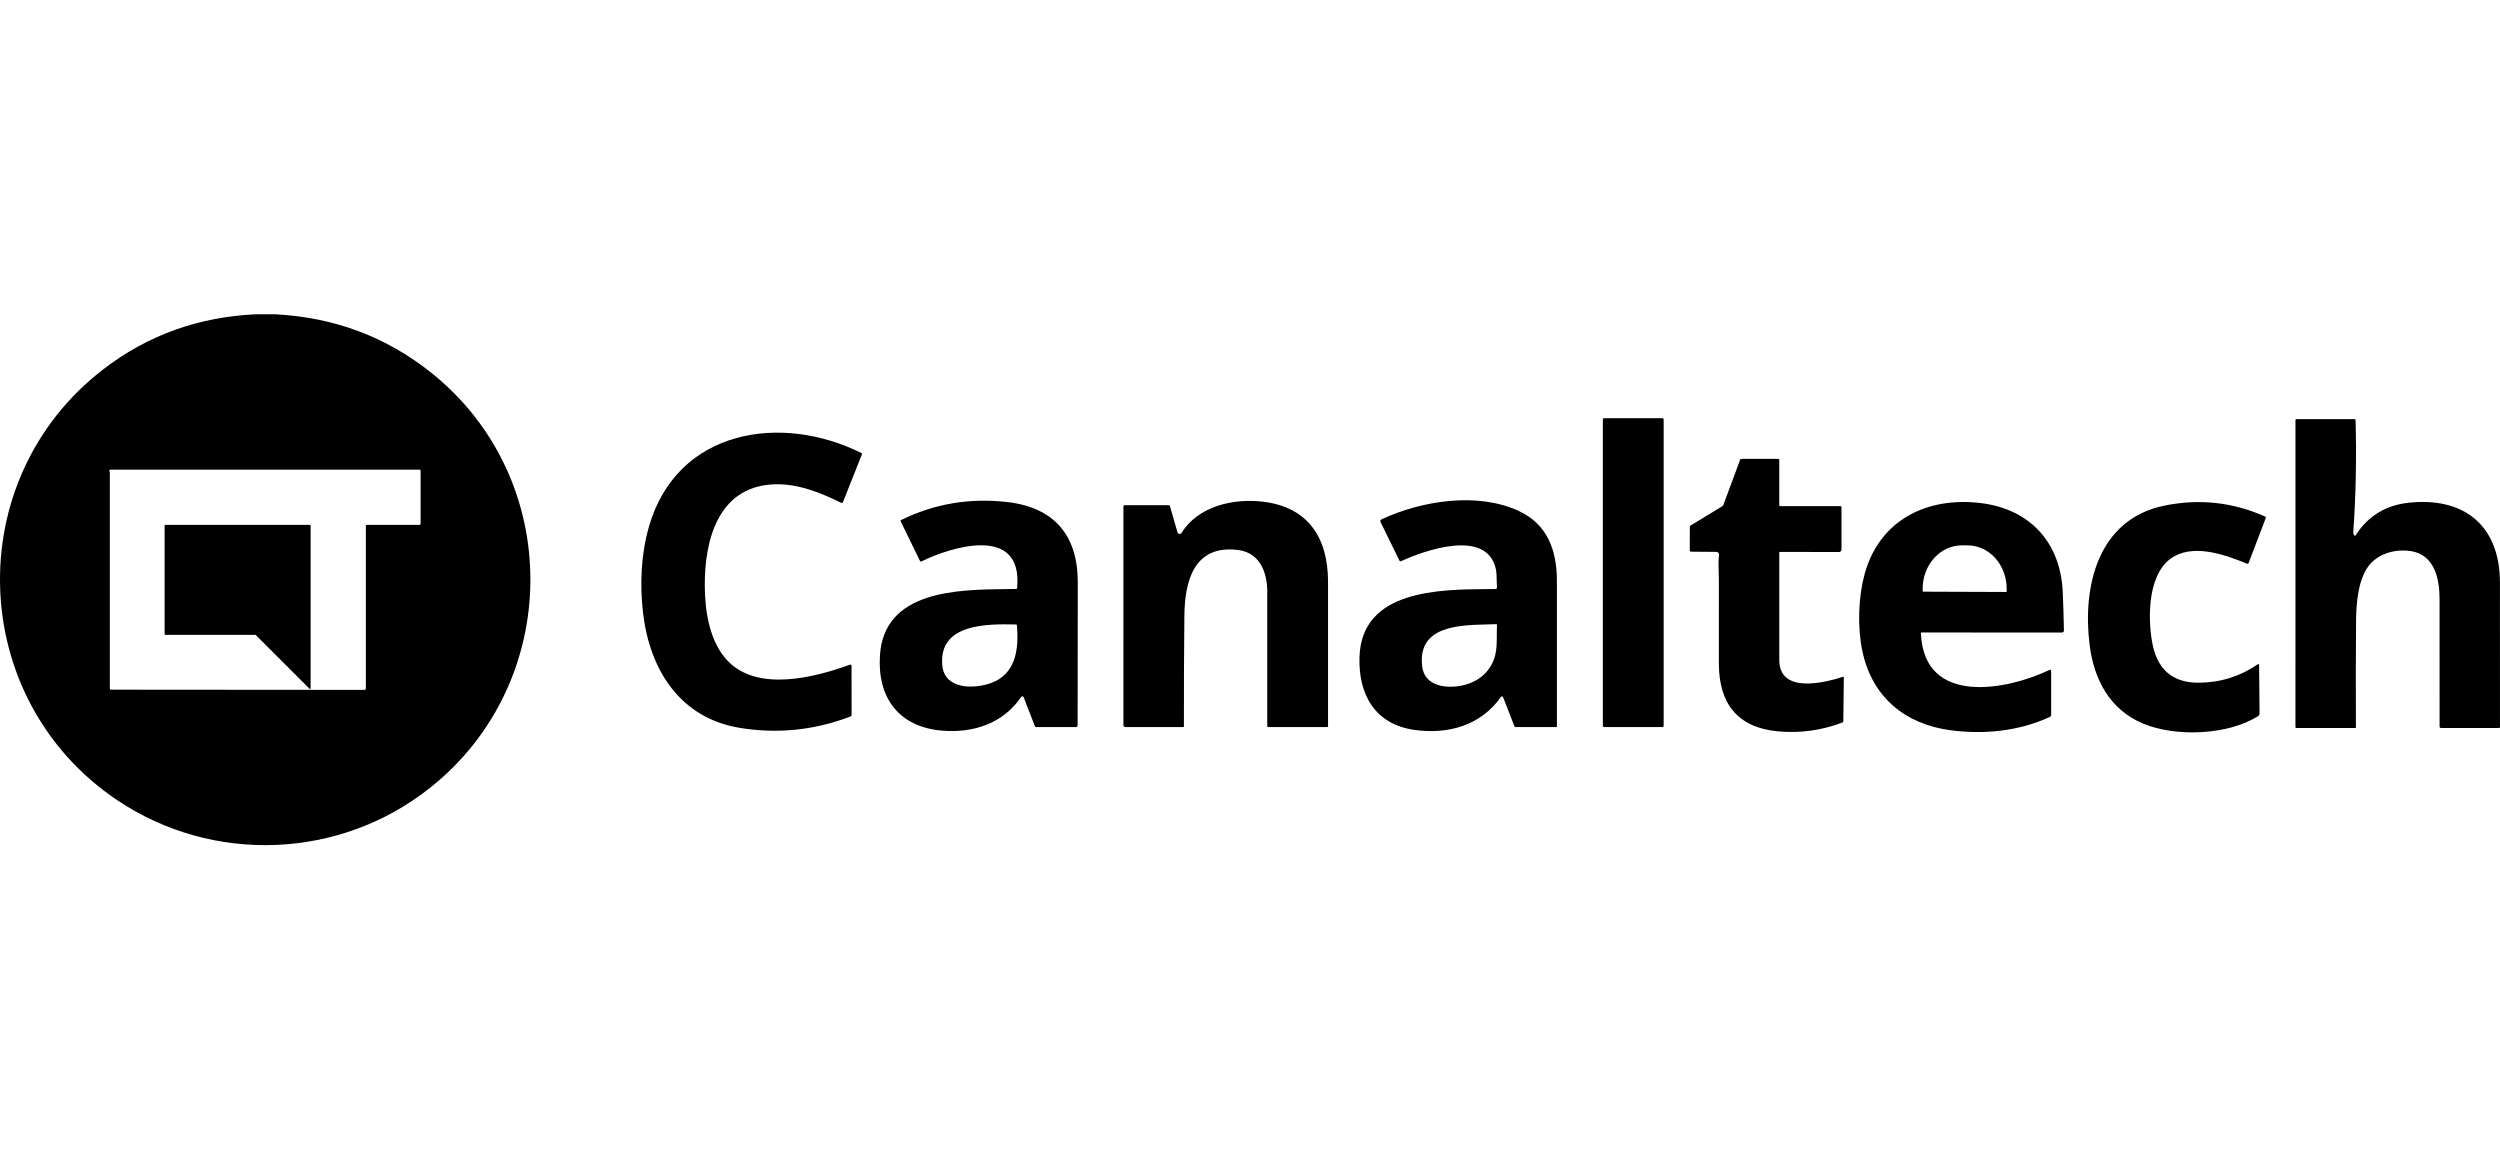 <svg width="138" height="64" viewBox="0 0 138 64" fill="none" xmlns="http://www.w3.org/2000/svg">
  <g id="root">
    <path d="M9.096 35.034C9.102 35.041 9.111 35.044 9.12 35.044H14.097C14.101 35.044 14.106 35.045 14.11 35.047C14.114 35.049 14.118 35.051 14.121 35.055L17.088 38.021C17.093 38.026 17.099 38.029 17.106 38.031C17.112 38.032 17.119 38.031 17.125 38.028C17.132 38.026 17.137 38.021 17.14 38.016C17.144 38.01 17.146 38.003 17.146 37.997V29.007C17.146 29.003 17.145 28.998 17.143 28.994C17.142 28.99 17.139 28.986 17.136 28.983C17.133 28.98 17.129 28.977 17.125 28.976C17.121 28.974 17.116 28.973 17.112 28.973H9.12C9.111 28.973 9.102 28.977 9.096 28.983C9.089 28.989 9.086 28.998 9.086 29.007V35.01C9.086 35.019 9.089 35.028 9.096 35.034Z" fill="black"/>
    <path fill-rule="evenodd" clip-rule="evenodd" d="M5.709 20.379C8.149 18.503 10.956 17.492 14.13 17.348H15.189C18.457 17.517 21.334 18.597 23.819 20.586C31.144 26.45 31.08 37.672 23.729 43.496C18.744 47.446 11.742 47.709 6.468 44.168C-1.815 38.604 -2.223 26.478 5.709 20.379ZM20.195 29.025C20.195 28.99 20.212 28.973 20.246 28.973H23.166C23.179 28.973 23.192 28.968 23.202 28.958C23.212 28.948 23.217 28.935 23.217 28.922V25.976C23.217 25.963 23.212 25.95 23.202 25.94C23.192 25.93 23.179 25.925 23.166 25.925H6.095C6.081 25.925 6.068 25.93 6.057 25.939C6.046 25.948 6.039 25.96 6.037 25.974C6.034 25.995 6.038 26.013 6.048 26.028C6.058 26.045 6.063 26.062 6.063 26.082V38.004C6.063 38.048 6.085 38.07 6.129 38.07L20.119 38.081C20.139 38.081 20.158 38.073 20.172 38.059C20.187 38.045 20.195 38.026 20.195 38.006V29.025Z" fill="black"/>
    <path d="M91.834 23.158C91.834 23.117 91.8 23.083 91.758 23.083H88.552C88.511 23.083 88.477 23.117 88.477 23.158V40.058C88.477 40.1 88.511 40.134 88.552 40.134H91.758C91.8 40.134 91.834 40.1 91.834 40.058V23.158Z" fill="black"/>
    <path d="M126.71 23.189L126.709 40.137C126.709 40.143 126.71 40.149 126.713 40.155C126.715 40.161 126.719 40.167 126.723 40.171C126.728 40.176 126.734 40.179 126.74 40.182C126.746 40.184 126.752 40.185 126.759 40.185H130.009C130.013 40.185 130.017 40.185 130.021 40.183C130.022 40.183 130.023 40.182 130.024 40.182C130.025 40.182 130.025 40.182 130.025 40.182C130.026 40.181 130.027 40.181 130.028 40.18L130.029 40.179C130.03 40.179 130.03 40.178 130.031 40.178C130.031 40.178 130.031 40.178 130.031 40.178C130.032 40.177 130.032 40.177 130.033 40.176C130.034 40.176 130.035 40.175 130.036 40.174C130.043 40.166 130.047 40.157 130.047 40.146C130.036 38.174 130.038 36.204 130.055 34.237C130.063 33.261 130.181 31.859 130.842 31.125C131.393 30.512 132.289 30.301 133.067 30.418C134.379 30.615 134.662 31.93 134.664 33.055C134.668 35.379 134.668 37.73 134.665 40.106C134.665 40.127 134.673 40.147 134.688 40.162C134.703 40.177 134.723 40.185 134.744 40.185H137.95C137.963 40.185 137.975 40.18 137.984 40.171C137.993 40.162 137.999 40.15 137.999 40.137C138.001 37.471 138.001 34.809 137.997 32.15C137.992 29.014 136.018 27.411 132.936 27.754C131.682 27.893 130.715 28.488 130.035 29.541C130.03 29.549 130.022 29.556 130.012 29.561C130.003 29.565 129.992 29.567 129.982 29.566C129.972 29.565 129.961 29.562 129.953 29.555C129.949 29.552 129.945 29.549 129.941 29.545C129.938 29.541 129.935 29.536 129.933 29.531C129.909 29.475 129.899 29.417 129.903 29.358C130.044 27.312 130.085 25.259 130.027 23.198C130.026 23.156 130.005 23.135 129.962 23.135H126.765C126.75 23.135 126.736 23.14 126.726 23.151C126.716 23.161 126.71 23.175 126.71 23.189Z" fill="black"/>
    <path d="M40.838 40.179C37.551 39.642 35.879 36.995 35.503 33.885C35.312 32.301 35.377 30.625 35.82 29.076C37.365 23.691 43.118 22.793 47.557 25.012C47.584 25.025 47.592 25.046 47.581 25.074L46.529 27.723C46.526 27.731 46.521 27.739 46.514 27.745C46.508 27.752 46.5 27.757 46.491 27.76C46.483 27.764 46.474 27.765 46.465 27.765C46.455 27.764 46.446 27.762 46.438 27.758C45.261 27.178 43.974 26.658 42.62 26.74C39.599 26.923 38.884 29.894 38.904 32.359C38.915 33.748 39.165 35.448 40.185 36.496C41.851 38.207 44.984 37.394 46.919 36.689C46.928 36.686 46.939 36.685 46.949 36.686C46.959 36.688 46.969 36.691 46.977 36.697C46.986 36.703 46.992 36.711 46.997 36.72C47.002 36.729 47.004 36.739 47.005 36.749L47.008 39.453C47.008 39.474 47.002 39.496 46.989 39.514C46.977 39.532 46.96 39.545 46.939 39.553C44.95 40.311 42.917 40.519 40.838 40.179Z" fill="black"/>
    <path d="M101.635 27.955C101.626 27.945 101.613 27.94 101.599 27.94H98.266C98.232 27.94 98.215 27.923 98.215 27.888V25.382C98.215 25.369 98.209 25.355 98.199 25.346C98.19 25.336 98.177 25.331 98.163 25.331H96.128C96.091 25.331 96.066 25.348 96.054 25.383L95.127 27.876C95.116 27.905 95.097 27.927 95.071 27.943L93.328 29.002C93.313 29.011 93.3 29.024 93.291 29.04C93.283 29.055 93.278 29.072 93.278 29.09L93.275 30.382C93.275 30.428 93.298 30.452 93.345 30.453L94.745 30.465C94.765 30.466 94.786 30.47 94.805 30.479C94.823 30.488 94.84 30.5 94.854 30.516C94.868 30.531 94.878 30.55 94.884 30.569C94.891 30.589 94.892 30.61 94.89 30.631C94.85 30.974 94.863 31.368 94.874 31.692C94.878 31.822 94.882 31.941 94.882 32.04C94.882 33.567 94.882 35.093 94.881 36.62C94.881 38.835 95.914 40.161 98.132 40.369C99.349 40.484 100.532 40.324 101.684 39.889C101.703 39.882 101.72 39.868 101.732 39.851C101.744 39.834 101.751 39.814 101.751 39.793L101.779 37.398C101.779 37.392 101.777 37.386 101.775 37.38C101.772 37.375 101.768 37.37 101.763 37.366C101.758 37.363 101.752 37.36 101.746 37.359C101.742 37.358 101.738 37.358 101.733 37.359C101.732 37.359 101.73 37.359 101.728 37.36C100.723 37.688 98.22 38.314 98.217 36.439C98.214 34.455 98.213 32.471 98.216 30.49C98.216 30.484 98.218 30.477 98.223 30.473C98.227 30.468 98.233 30.465 98.239 30.465L101.496 30.472C101.599 30.472 101.651 30.42 101.651 30.317V27.991C101.651 27.978 101.645 27.965 101.635 27.955Z" fill="black"/>
    <path fill-rule="evenodd" clip-rule="evenodd" d="M56.143 32.457C56.487 28.939 52.502 30.182 50.864 30.99C50.857 30.994 50.849 30.996 50.842 30.997C50.834 30.997 50.826 30.996 50.818 30.994C50.811 30.991 50.804 30.987 50.798 30.982C50.792 30.977 50.787 30.971 50.783 30.963L49.717 28.776C49.702 28.745 49.71 28.721 49.742 28.706C51.556 27.813 53.496 27.48 55.562 27.708C58.174 27.997 59.491 29.528 59.493 32.131C59.494 34.763 59.492 37.398 59.485 40.035C59.485 40.048 59.482 40.061 59.477 40.073C59.472 40.085 59.465 40.096 59.456 40.105C59.447 40.114 59.436 40.121 59.424 40.126C59.412 40.131 59.399 40.134 59.386 40.134H57.191C57.16 40.134 57.139 40.119 57.127 40.09L56.505 38.484C56.5 38.471 56.492 38.46 56.481 38.452C56.47 38.443 56.457 38.438 56.443 38.436C56.429 38.434 56.415 38.437 56.402 38.443C56.39 38.448 56.379 38.457 56.371 38.469C55.364 39.937 53.744 40.472 52.013 40.332C49.64 40.14 48.415 38.535 48.574 36.162C48.813 32.591 52.841 32.547 55.557 32.517C55.739 32.515 55.916 32.513 56.085 32.51C56.12 32.51 56.139 32.492 56.143 32.457ZM56.083 34.472L56.063 34.471C54.545 34.442 51.803 34.39 52.015 36.73C52.135 38.056 53.74 38.045 54.687 37.71C56.051 37.228 56.254 35.879 56.132 34.517C56.13 34.487 56.113 34.472 56.083 34.472Z" fill="black"/>
    <path fill-rule="evenodd" clip-rule="evenodd" d="M78.067 40.29C79.912 40.554 81.734 40.059 82.852 38.47C82.859 38.46 82.869 38.452 82.88 38.447C82.886 38.444 82.893 38.442 82.9 38.441C82.905 38.441 82.91 38.441 82.915 38.441C82.927 38.443 82.939 38.447 82.949 38.455C82.958 38.462 82.966 38.472 82.97 38.483L83.594 40.082C83.608 40.116 83.634 40.134 83.671 40.134H85.908C85.917 40.134 85.926 40.13 85.932 40.123C85.939 40.117 85.942 40.108 85.942 40.099C85.945 37.416 85.945 34.737 85.941 32.059C85.938 30.382 85.423 28.926 83.805 28.191C81.53 27.157 78.51 27.631 76.276 28.658C76.196 28.695 76.175 28.753 76.214 28.832L77.259 30.965C77.271 30.992 77.291 30.999 77.318 30.987C78.612 30.39 82.07 29.146 82.57 31.409C82.61 31.593 82.614 31.808 82.617 32.027V32.028C82.619 32.16 82.621 32.293 82.631 32.42C82.636 32.482 82.607 32.513 82.545 32.514C82.416 32.515 82.283 32.516 82.145 32.517L82.144 32.517C79.417 32.536 75.169 32.566 75.044 36.257C74.974 38.341 75.903 39.98 78.067 40.29ZM82.629 34.478C82.631 34.483 82.632 34.488 82.631 34.493C82.625 34.657 82.625 34.826 82.624 34.995C82.623 35.409 82.622 35.821 82.539 36.152C82.299 37.103 81.569 37.688 80.613 37.858C79.771 38.009 78.637 37.858 78.506 36.794C78.231 34.563 80.492 34.507 82.101 34.468C82.273 34.464 82.438 34.46 82.591 34.453C82.594 34.453 82.596 34.453 82.599 34.454L82.6 34.454C82.601 34.454 82.602 34.454 82.603 34.454C82.603 34.454 82.603 34.454 82.603 34.455C82.604 34.455 82.605 34.455 82.606 34.455L82.607 34.456C82.612 34.458 82.616 34.461 82.62 34.464C82.624 34.468 82.627 34.473 82.629 34.478Z" fill="black"/>
    <path d="M65.222 29.414C66.146 27.929 68.093 27.502 69.703 27.692C72.2 27.986 73.305 29.668 73.308 32.111C73.311 34.766 73.312 37.424 73.309 40.085C73.309 40.098 73.304 40.11 73.295 40.119C73.286 40.129 73.273 40.134 73.26 40.134H70.004C69.99 40.134 69.977 40.128 69.967 40.118C69.957 40.109 69.952 40.096 69.952 40.082C69.951 37.609 69.951 35.138 69.952 32.667C69.952 31.591 69.547 30.509 68.335 30.359C65.904 30.059 65.397 32.078 65.378 33.991C65.357 36.025 65.349 38.061 65.352 40.099C65.352 40.108 65.349 40.117 65.342 40.123C65.336 40.13 65.327 40.134 65.318 40.134H62.12C62.106 40.134 62.092 40.131 62.079 40.126C62.066 40.12 62.054 40.112 62.044 40.102C62.034 40.092 62.026 40.08 62.02 40.067C62.018 40.062 62.017 40.057 62.015 40.052C62.013 40.043 62.012 40.035 62.012 40.026L62.013 27.944C62.013 27.937 62.015 27.929 62.017 27.923C62.02 27.916 62.024 27.91 62.03 27.904C62.035 27.899 62.041 27.895 62.048 27.892C62.054 27.89 62.062 27.888 62.069 27.888H64.508C64.548 27.888 64.573 27.907 64.584 27.946L64.997 29.383C65.003 29.407 65.016 29.427 65.034 29.443C65.053 29.459 65.075 29.469 65.099 29.473C65.123 29.476 65.147 29.472 65.169 29.462C65.191 29.451 65.209 29.435 65.222 29.414Z" fill="black"/>
    <path fill-rule="evenodd" clip-rule="evenodd" d="M109.343 27.77C106.384 27.408 103.739 28.695 102.922 31.705C102.584 32.953 102.523 34.6 102.797 35.915C103.325 38.46 105.133 39.961 107.626 40.303C109.467 40.557 111.445 40.371 113.156 39.571C113.177 39.561 113.194 39.546 113.206 39.527C113.218 39.508 113.224 39.486 113.224 39.464V37.059C113.224 36.975 113.186 36.952 113.111 36.988C110.819 38.082 106.214 39.011 106.035 34.97C106.034 34.932 106.052 34.913 106.089 34.913L113.82 34.916C113.834 34.916 113.849 34.913 113.862 34.907C113.876 34.902 113.888 34.893 113.898 34.883C113.908 34.872 113.916 34.86 113.922 34.846C113.927 34.833 113.93 34.818 113.929 34.803C113.916 34.117 113.895 33.416 113.865 32.701C113.752 29.952 112.061 28.103 109.343 27.77ZM110.74 32.677L106.16 32.66C106.153 32.66 106.145 32.657 106.14 32.652C106.134 32.646 106.131 32.639 106.131 32.631V32.488C106.132 32.173 106.189 31.863 106.299 31.573C106.408 31.283 106.568 31.02 106.77 30.798C106.971 30.577 107.21 30.401 107.472 30.282C107.735 30.163 108.016 30.102 108.299 30.103L108.618 30.105C109.19 30.107 109.739 30.361 110.142 30.811C110.546 31.261 110.771 31.87 110.769 32.504V32.648C110.769 32.656 110.766 32.663 110.761 32.668C110.755 32.674 110.748 32.677 110.74 32.677Z" fill="black"/>
    <path d="M115.346 35.595C114.945 32.4 115.784 28.667 119.472 27.911C121.395 27.517 123.249 27.718 125.035 28.513C125.073 28.53 125.084 28.557 125.07 28.596L124.121 31.083C124.119 31.091 124.114 31.098 124.109 31.104C124.103 31.11 124.096 31.114 124.089 31.118C124.083 31.12 124.078 31.122 124.072 31.122C124.07 31.123 124.067 31.123 124.065 31.123C124.062 31.123 124.06 31.123 124.057 31.122C124.057 31.122 124.056 31.122 124.056 31.122C124.055 31.122 124.055 31.122 124.054 31.122L124.052 31.122C124.048 31.121 124.044 31.12 124.041 31.119C122.89 30.65 121.256 30.048 120.055 30.688C118.556 31.486 118.546 34.003 118.794 35.425C119.047 36.877 119.846 37.688 121.362 37.686C122.55 37.684 123.641 37.343 124.635 36.664C124.637 36.662 124.639 36.661 124.641 36.66C124.644 36.659 124.646 36.658 124.648 36.657C124.649 36.657 124.651 36.657 124.652 36.657C124.654 36.656 124.655 36.656 124.657 36.656C124.665 36.656 124.672 36.657 124.679 36.661C124.686 36.665 124.692 36.67 124.696 36.677C124.701 36.684 124.703 36.692 124.703 36.7L124.727 39.378C124.727 39.408 124.72 39.438 124.705 39.465C124.691 39.491 124.67 39.514 124.644 39.53C122.978 40.588 120.095 40.688 118.315 39.949C116.456 39.178 115.586 37.51 115.346 35.595Z" fill="black"/>
  </g>
</svg>
